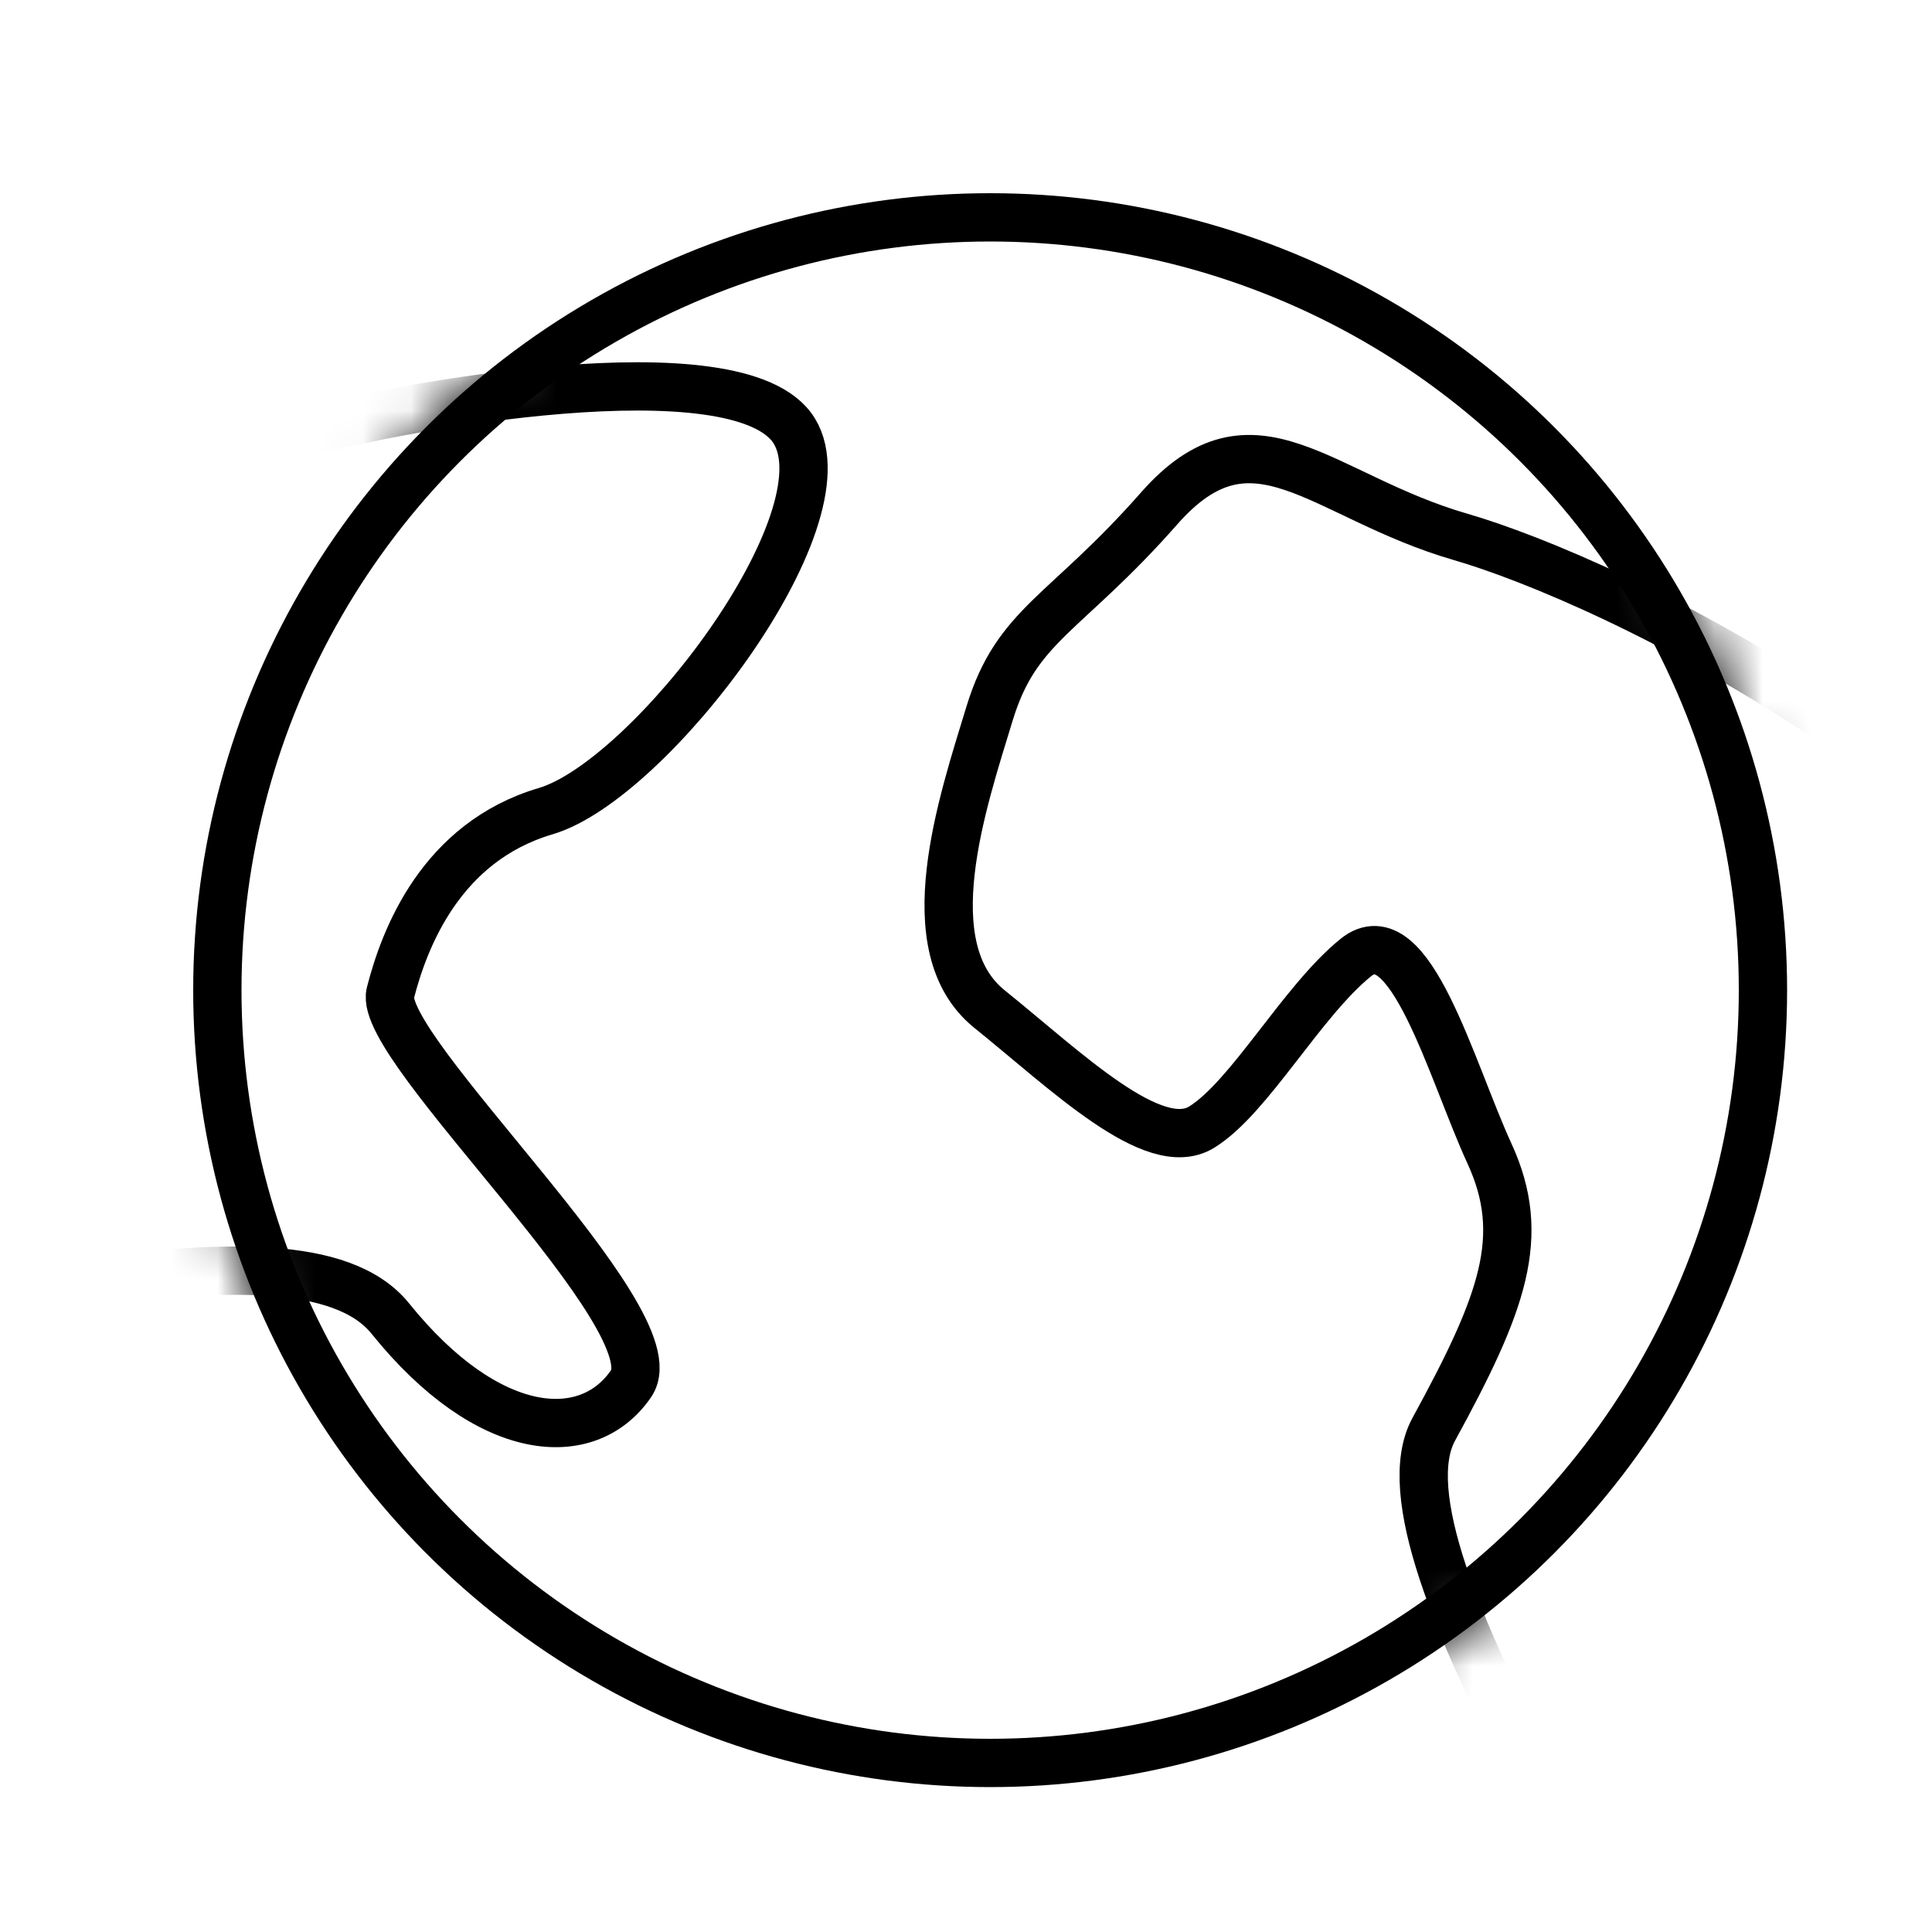 <?xml version="1.0" encoding="UTF-8" standalone="no"?>
<svg width="40px" height="40px" viewBox="0 0 40 40" version="1.1" xmlns="http://www.w3.org/2000/svg" xmlns:xlink="http://www.w3.org/1999/xlink">
    <!-- Generator: Sketch 46.1 (44463) - http://www.bohemiancoding.com/sketch -->
    <title>earth</title>
    <desc>Created with Sketch.</desc>
    <defs>
        <circle id="path-1" cx="16.5" cy="16.5" r="16.5"></circle>
    </defs>
    <g id="Page-1" stroke="none" stroke-width="1" fill="none" fill-rule="evenodd">
        <g id="Artboard-1-Copy-7" transform="translate(-653, -699)">
            <g id="icons" transform="translate(331, 269)">
                <g id="earth" transform="translate(326, 434)">
                    <mask id="mask-2" fill="white">
                        <use xlink:href="#path-1"></use>
                    </mask>
                    <circle stroke="#000000" cx="16.5" cy="16.5" r="16"></circle>
                    <path d="M26.244,7.117 C29.15,7.957 38.663,12.214 42.756,20.584 C46.848,28.954 39.537,36.58 39.537,36.58 L39.724,46 C39.724,46 32.871,43.355 31.733,40.226 C30.594,37.096 24.255,28.205 25.685,25.591 C27.114,22.976 27.627,21.597 26.837,19.881 C26.048,18.165 25.183,14.92 24.066,15.829 C22.948,16.737 21.871,18.722 20.881,19.335 C19.891,19.949 18.074,18.17 16.488,16.893 C14.902,15.617 15.925,12.62 16.488,10.772 C17.051,8.924 18.043,8.747 19.999,6.526 C21.955,4.305 23.338,6.276 26.244,7.117 Z M2.468,4.923 C4.03,4.476 11.321,3.091 12.445,4.923 C13.57,6.755 9.462,12.155 7.298,12.794 C5.134,13.433 4.372,15.423 4.082,16.561 C3.791,17.7 9.962,23.331 9.068,24.644 C8.174,25.957 6.107,25.815 4.082,23.3 C2.056,20.785 -6.365,24.098 -5.988,22.056 C-5.61,20.015 -2.193,8.882 -2.193,8.882 C-2.193,8.882 0.906,5.37 2.468,4.923 Z" id="details" stroke="#000000" stroke-linecap="round" mask="url(#mask-2)"></path>
                </g>
            </g>
        </g>
    </g>
</svg>